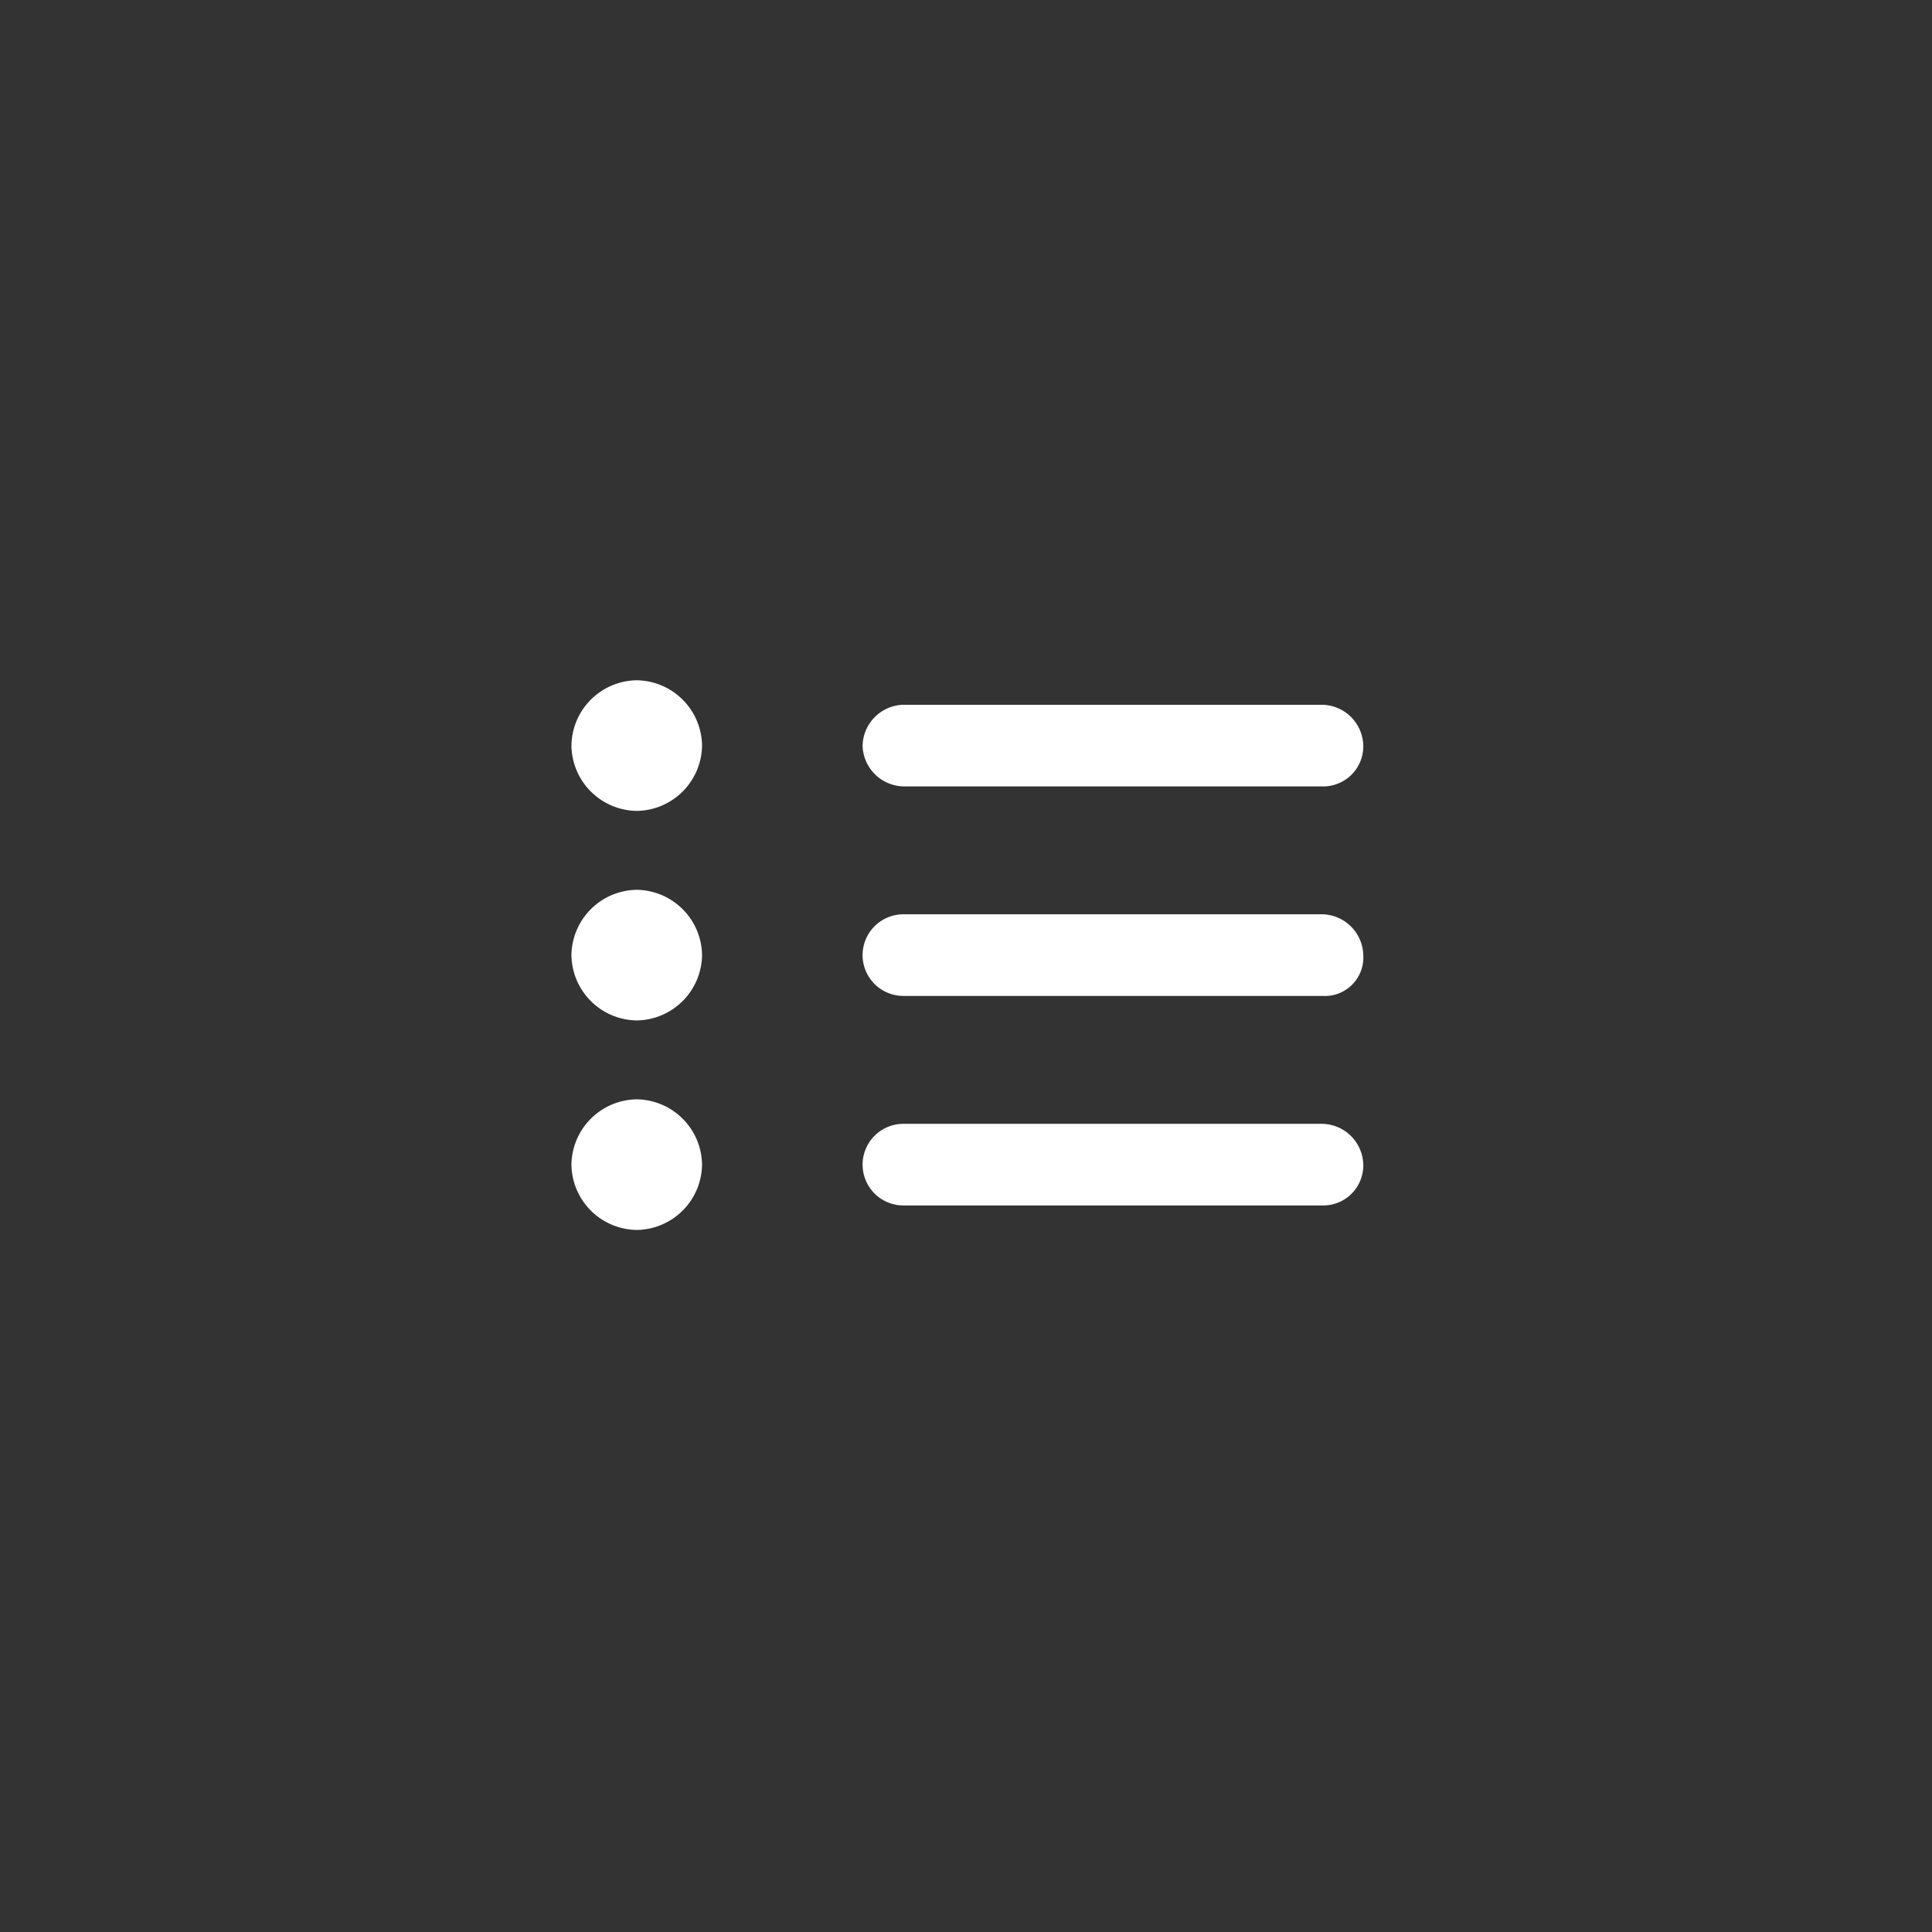 <svg xmlns="http://www.w3.org/2000/svg" xmlns:xlink="http://www.w3.org/1999/xlink" width="71" height="71" viewBox="0 0 71 71">
  <rect x="0" y="0" width="71" height="71" fill="#333333" stroke="none"/>
  <defs>
    <clipPath id="clip-ICON_TOOL2">
      <rect width="71" height="71"/>
    </clipPath>
  </defs>
  <g id="ICON_TOOL2" clip-path="url(#clip-ICON_TOOL2)">
    <g id="Groupe_22931" data-name="Groupe 22931" transform="translate(4670.964 16836)">
      <path id="Tracé_12480" data-name="Tracé 12480" d="M27.6,19.3H12.2a1.5,1.5,0,0,1,0-3H27.6a1.538,1.538,0,0,1,1.5,1.5A1.473,1.473,0,0,1,27.6,19.3Z" transform="translate(-4649.964 -16811)" fill="#fff"/>
      <path id="Tracé_12481" data-name="Tracé 12481" d="M27.6,11.6H12.2a1.5,1.5,0,0,1,0-3H27.6a1.538,1.538,0,0,1,1.5,1.5A1.415,1.415,0,0,1,27.6,11.6Z" transform="translate(-4649.964 -16811)" fill="#fff"/>
      <path id="Tracé_12482" data-name="Tracé 12482" d="M27.6,3.9H12.2a1.538,1.538,0,0,1-1.5-1.5A1.538,1.538,0,0,1,12.2.9H27.6a1.538,1.538,0,0,1,1.5,1.5A1.473,1.473,0,0,1,27.6,3.9Z" transform="translate(-4649.964 -16811)" fill="#fff"/>
      <path id="Tracé_12483" data-name="Tracé 12483" d="M2.4,4.8h0A2.433,2.433,0,0,1,0,2.4H0A2.433,2.433,0,0,1,2.4,0h0A2.433,2.433,0,0,1,4.8,2.4h0A2.433,2.433,0,0,1,2.4,4.8Z" transform="translate(-4649.964 -16811)" fill="#fff"/>
      <path id="Tracé_12484" data-name="Tracé 12484" d="M2.4,12.5h0A2.433,2.433,0,0,1,0,10.1H0A2.433,2.433,0,0,1,2.4,7.7h0a2.433,2.433,0,0,1,2.4,2.4h0A2.433,2.433,0,0,1,2.4,12.5Z" transform="translate(-4649.964 -16811)" fill="#fff"/>
      <path id="Tracé_12485" data-name="Tracé 12485" d="M2.4,20.2h0A2.433,2.433,0,0,1,0,17.8H0a2.433,2.433,0,0,1,2.4-2.4h0a2.433,2.433,0,0,1,2.4,2.4h0A2.433,2.433,0,0,1,2.4,20.2Z" transform="translate(-4649.964 -16811)" fill="#fff"/>
    </g>
  </g>
</svg>

